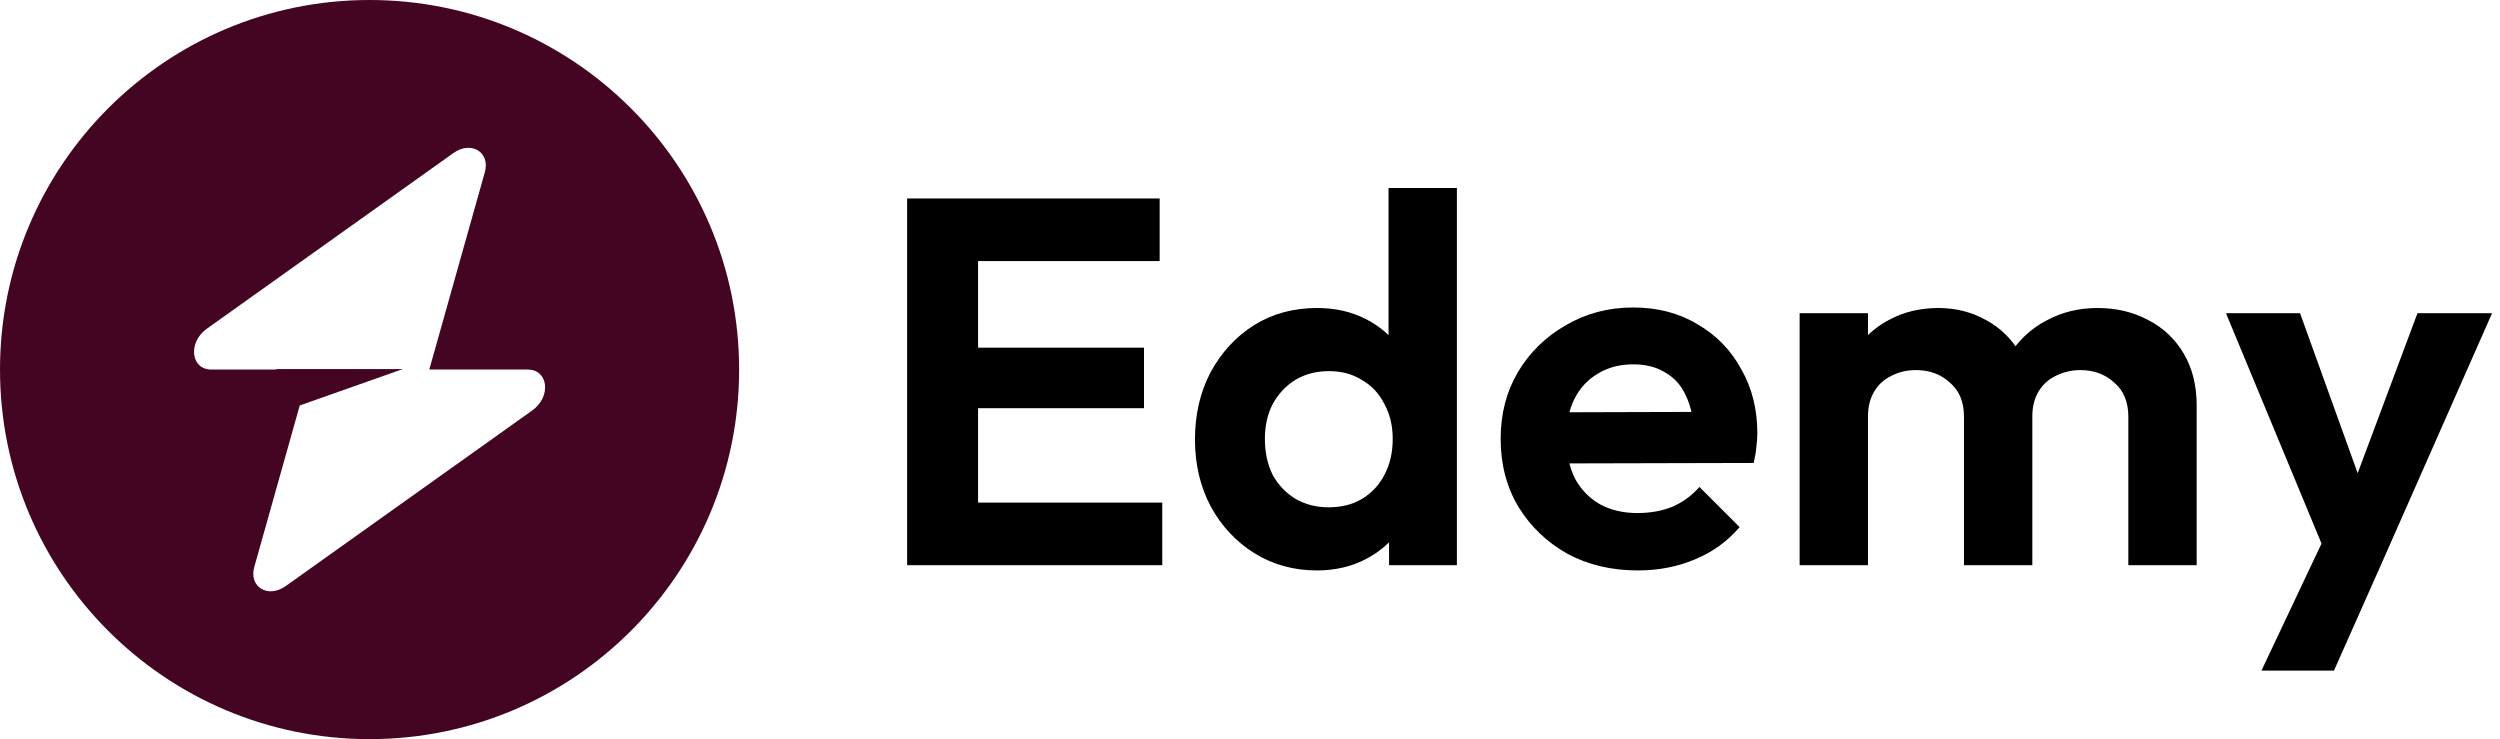 <svg xmlns="http://www.w3.org/2000/svg" width="115" height="34" viewBox="0 0 115 34" fill="none" transform="matrix(1, 0, 0, 1, 0, 0)">
<path fill-rule="evenodd" clip-rule="evenodd" d="M17 34C26.389 34 34 26.389 34 17C34 7.611 26.389 0 17 0C7.611 0 0 7.611 0 17C0 26.389 7.611 34 17 34ZM22.303 7.919C22.562 7.002 21.672 6.46 20.859 7.039L9.514 15.121C8.633 15.749 8.771 17 9.722 17H12.71V16.977H18.532L13.788 18.651L11.697 26.081C11.438 26.998 12.328 27.54 13.141 26.961L24.486 18.879C25.367 18.251 25.229 17 24.278 17H19.747L22.303 7.919Z" fill="#440522"/>
<path d="M41.728 26V9.128H44.992V26H41.728ZM44.128 26V23.12H53.464V26H44.128ZM44.128 18.776V15.992H52.624V18.776H44.128ZM44.128 12.008V9.128H53.344V12.008H44.128ZM60.585 26.24C59.513 26.24 58.553 25.976 57.705 25.448C56.857 24.92 56.185 24.2 55.689 23.288C55.209 22.376 54.969 21.352 54.969 20.216C54.969 19.064 55.209 18.032 55.689 17.12C56.185 16.208 56.849 15.488 57.681 14.96C58.529 14.432 59.497 14.168 60.585 14.168C61.417 14.168 62.161 14.336 62.817 14.672C63.489 15.008 64.025 15.48 64.425 16.088C64.841 16.68 65.065 17.352 65.097 18.104V22.232C65.065 22.984 64.849 23.664 64.449 24.272C64.049 24.88 63.513 25.36 62.841 25.712C62.169 26.064 61.417 26.24 60.585 26.24ZM61.113 23.336C61.705 23.336 62.217 23.208 62.649 22.952C63.097 22.68 63.441 22.312 63.681 21.848C63.937 21.368 64.065 20.816 64.065 20.192C64.065 19.584 63.937 19.048 63.681 18.584C63.441 18.104 63.097 17.736 62.649 17.48C62.217 17.208 61.713 17.072 61.137 17.072C60.545 17.072 60.025 17.208 59.577 17.48C59.145 17.752 58.801 18.12 58.545 18.584C58.305 19.048 58.185 19.584 58.185 20.192C58.185 20.816 58.305 21.368 58.545 21.848C58.801 22.312 59.153 22.68 59.601 22.952C60.049 23.208 60.553 23.336 61.113 23.336ZM67.017 26H63.897V22.88L64.401 20.048L63.873 17.264V8.648H67.017V26ZM75.342 26.24C74.126 26.24 73.046 25.984 72.102 25.472C71.158 24.944 70.406 24.224 69.846 23.312C69.302 22.4 69.03 21.36 69.03 20.192C69.03 19.04 69.294 18.016 69.822 17.12C70.366 16.208 71.102 15.488 72.03 14.96C72.958 14.416 73.99 14.144 75.126 14.144C76.246 14.144 77.23 14.4 78.078 14.912C78.942 15.408 79.614 16.096 80.094 16.976C80.59 17.84 80.838 18.824 80.838 19.928C80.838 20.136 80.822 20.352 80.79 20.576C80.774 20.784 80.734 21.024 80.67 21.296L70.926 21.32V18.968L79.206 18.944L77.934 19.928C77.902 19.24 77.774 18.664 77.55 18.2C77.342 17.736 77.03 17.384 76.614 17.144C76.214 16.888 75.718 16.76 75.126 16.76C74.502 16.76 73.958 16.904 73.494 17.192C73.03 17.464 72.67 17.856 72.414 18.368C72.174 18.864 72.054 19.456 72.054 20.144C72.054 20.848 72.182 21.464 72.438 21.992C72.71 22.504 73.094 22.904 73.59 23.192C74.086 23.464 74.662 23.6 75.318 23.6C75.91 23.6 76.446 23.504 76.926 23.312C77.406 23.104 77.822 22.8 78.174 22.4L80.022 24.248C79.462 24.904 78.774 25.4 77.958 25.736C77.158 26.072 76.286 26.24 75.342 26.24ZM82.783 26V14.408H85.927V26H82.783ZM90.343 26V19.16C90.343 18.488 90.127 17.968 89.695 17.6C89.279 17.216 88.759 17.024 88.135 17.024C87.719 17.024 87.343 17.112 87.007 17.288C86.671 17.448 86.407 17.688 86.215 18.008C86.023 18.328 85.927 18.712 85.927 19.16L84.703 18.56C84.703 17.664 84.895 16.888 85.279 16.232C85.679 15.576 86.215 15.072 86.887 14.72C87.559 14.352 88.319 14.168 89.167 14.168C89.967 14.168 90.695 14.352 91.351 14.72C92.007 15.072 92.527 15.576 92.911 16.232C93.295 16.872 93.487 17.648 93.487 18.56V26H90.343ZM97.903 26V19.16C97.903 18.488 97.687 17.968 97.255 17.6C96.839 17.216 96.319 17.024 95.695 17.024C95.295 17.024 94.919 17.112 94.567 17.288C94.231 17.448 93.967 17.688 93.775 18.008C93.583 18.328 93.487 18.712 93.487 19.16L91.687 18.728C91.751 17.8 91.999 17 92.431 16.328C92.863 15.64 93.431 15.112 94.135 14.744C94.839 14.36 95.623 14.168 96.487 14.168C97.351 14.168 98.127 14.352 98.815 14.72C99.503 15.072 100.047 15.584 100.447 16.256C100.847 16.928 101.047 17.728 101.047 18.656V26H97.903ZM107.243 26.096L102.395 14.408H105.803L109.019 23.336H107.867L111.203 14.408H114.635L109.475 26.096H107.243ZM104.027 30.848L107.555 23.384L109.475 26.096L107.363 30.848H104.027Z" fill="#000000"/>
</svg>